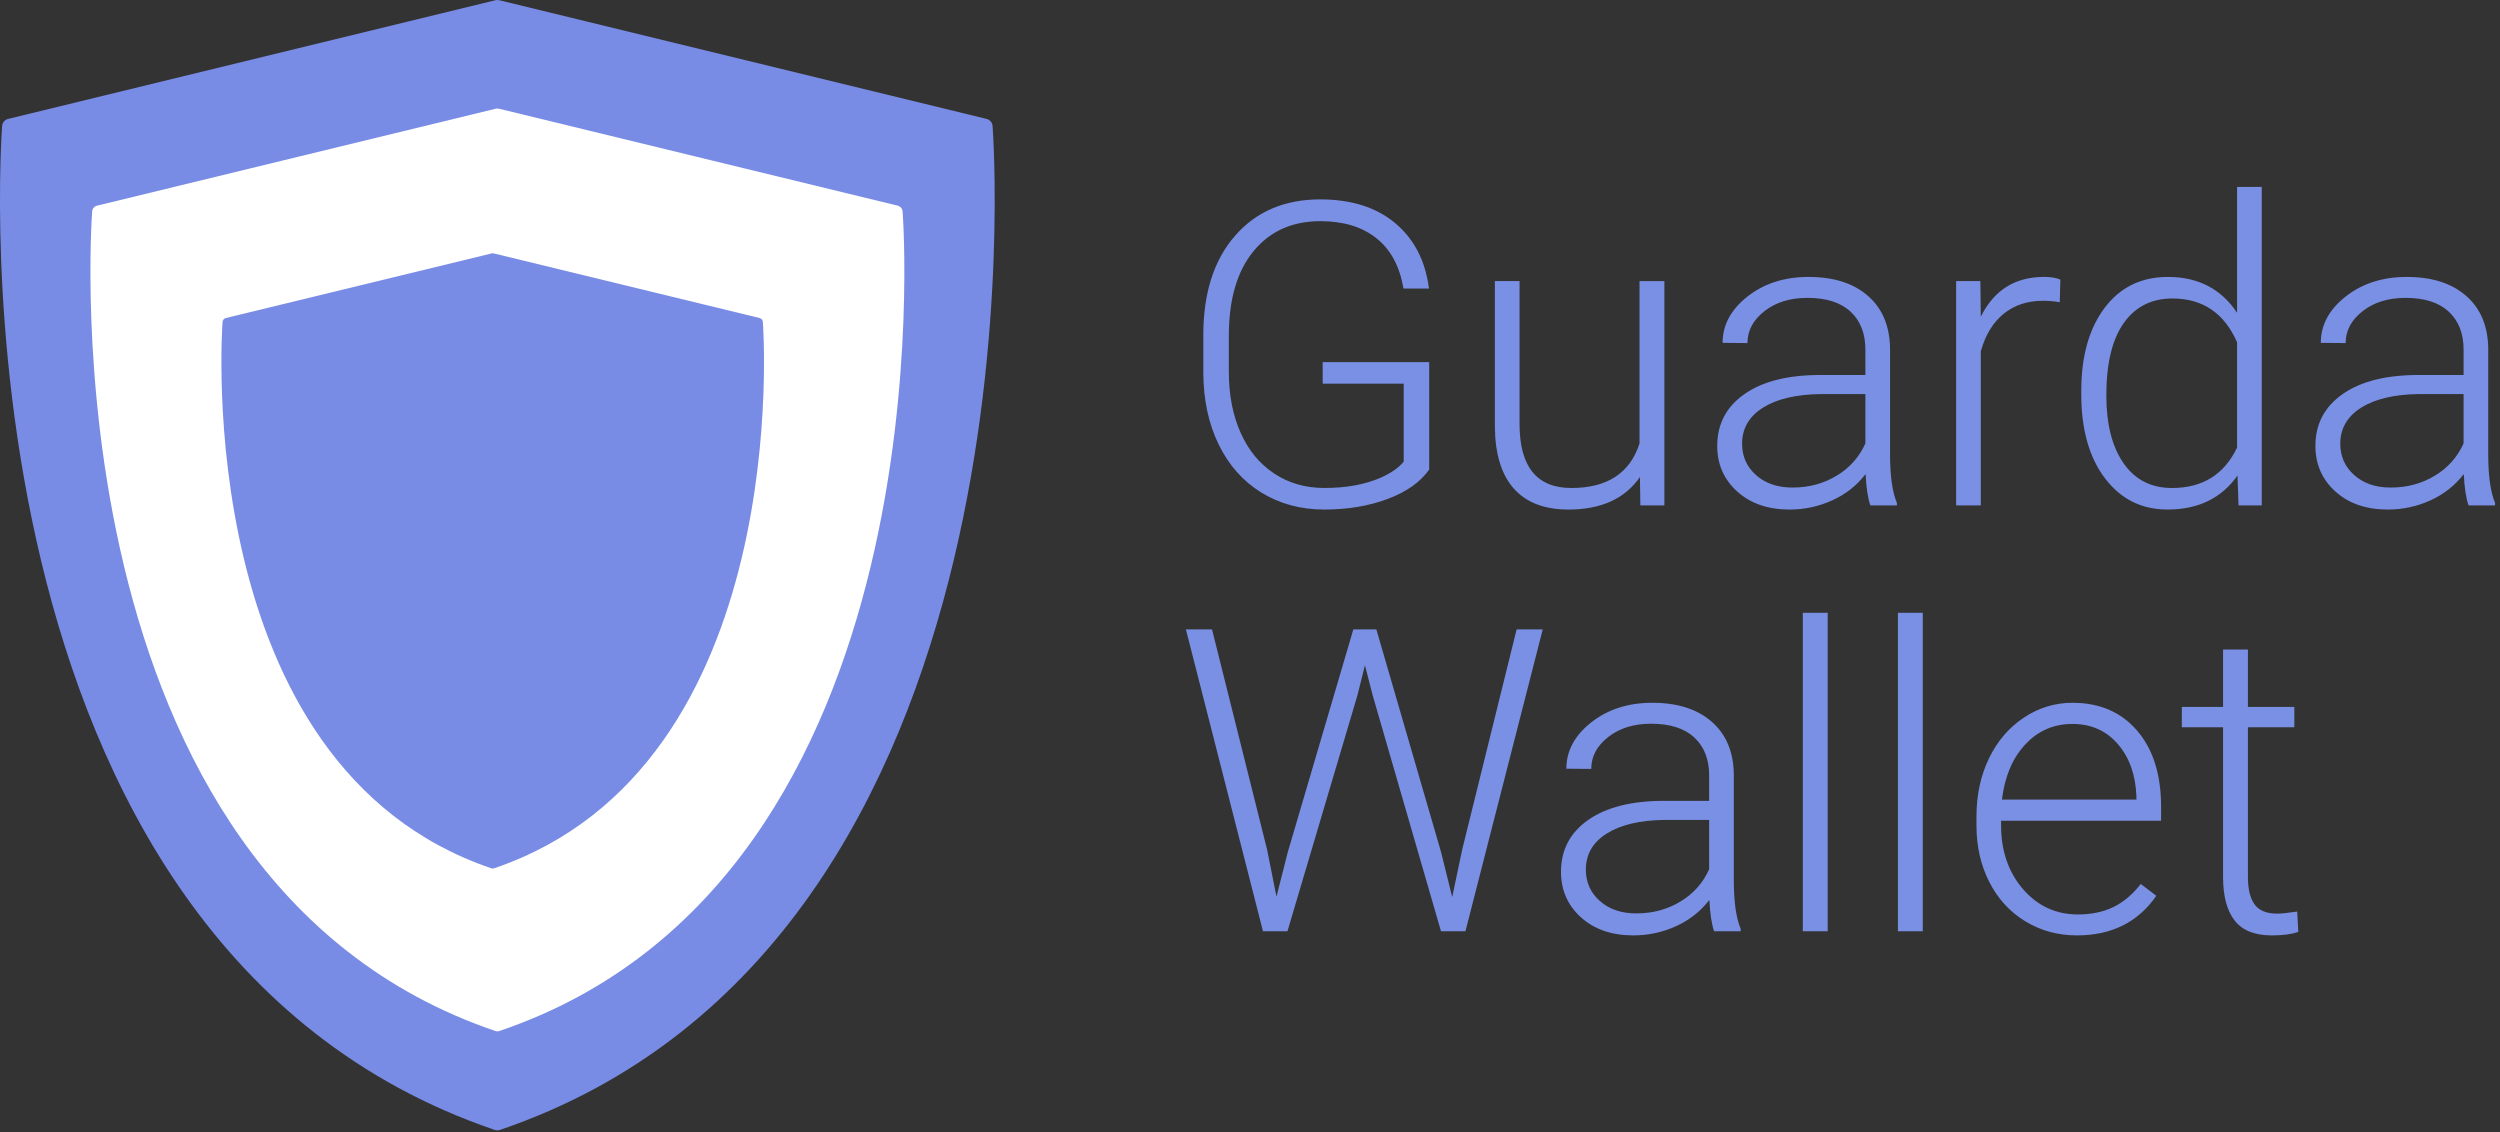 <svg width="468" height="212" viewBox="0 0 468 212" fill="none" xmlns="http://www.w3.org/2000/svg">
<rect x="0" y="0" width="468" height="212" fill="#333333" stroke="none"/>
<path fill-rule="evenodd" clip-rule="evenodd" d="M185.81 23.58C185.786 23.269 185.664 22.973 185.462 22.736C185.26 22.499 184.988 22.331 184.685 22.259L93.454 0.041C93.224 -0.014 92.984 -0.014 92.754 0.041L1.519 22.259C1.217 22.334 0.947 22.501 0.746 22.738C0.545 22.976 0.423 23.27 0.398 23.58C0.276 25.104 -10.792 176.307 92.625 211.522C92.935 211.628 93.272 211.628 93.583 211.522C197.003 176.307 185.935 25.104 185.81 23.58Z" fill="#798CE5"/>
<path fill-rule="evenodd" clip-rule="evenodd" d="M168.958 39.568C168.937 39.316 168.837 39.077 168.672 38.885C168.508 38.693 168.287 38.557 168.041 38.498L93.39 20.348C93.201 20.301 93.003 20.301 92.814 20.348L18.171 38.498C17.925 38.556 17.704 38.692 17.539 38.884C17.375 39.076 17.276 39.316 17.256 39.568C17.155 40.811 8.098 164.254 92.726 193C92.975 193.094 93.25 193.094 93.498 193C178.124 164.254 169.07 40.811 168.968 39.568" fill="white"/>
<path d="M92.046 47.44L42.274 59.533C42.11 59.575 41.963 59.667 41.854 59.797C41.745 59.926 41.678 60.086 41.665 60.255C41.6 61.085 35.563 143.381 91.975 162.547C92.144 162.601 92.327 162.601 92.496 162.547C148.907 143.378 142.874 61.085 142.806 60.252C142.793 60.082 142.727 59.921 142.617 59.792C142.507 59.663 142.358 59.572 142.193 59.533L92.425 47.437C92.301 47.404 92.17 47.404 92.046 47.437" fill="#798CE5"/>
<path d="M267.546 87.897C265.887 90.248 263.297 92.088 259.766 93.405C256.237 94.726 252.286 95.387 247.915 95.387C243.493 95.387 239.562 94.323 236.122 92.203C232.682 90.082 230.021 87.081 228.132 83.199C226.246 79.317 225.288 74.866 225.261 69.85V62.709C225.261 54.87 227.241 48.678 231.196 44.139C235.154 39.6 240.466 37.327 247.143 37.327C252.96 37.327 257.639 38.807 261.181 41.771C264.726 44.732 266.835 48.817 267.506 54.017H262.731C262.037 49.874 260.348 46.737 257.673 44.603C254.998 42.469 251.497 41.402 247.177 41.402C241.902 41.402 237.727 43.279 234.649 47.029C231.572 50.782 230.035 56.073 230.035 62.902V69.575C230.035 73.874 230.763 77.671 232.225 80.967C233.684 84.266 235.78 86.82 238.509 88.632C241.238 90.445 244.374 91.349 247.915 91.349C252.029 91.349 255.557 90.706 258.506 89.408C260.419 88.555 261.841 87.559 262.772 86.421V71.828H247.604V67.793H267.546V87.897ZM306.994 89.293C304.201 93.355 299.742 95.387 293.61 95.387C289.141 95.387 285.738 94.086 283.409 91.485C281.083 88.887 279.894 85.035 279.84 79.941V52.618H284.458V79.361C284.458 87.356 287.688 91.353 294.155 91.353C300.88 91.353 305.132 88.572 306.92 83.009V52.625H311.572V94.605H307.072L306.994 89.286V89.293ZM350.13 94.611C349.666 93.29 349.368 91.336 349.239 88.751C347.602 90.879 345.461 92.565 343.009 93.659C340.49 94.811 337.822 95.387 335.002 95.387C330.966 95.387 327.702 94.259 325.207 92.01C322.711 89.757 321.465 86.912 321.465 83.474C321.465 79.385 323.165 76.15 326.564 73.769C329.967 71.387 334.704 70.198 340.785 70.198H349.199V65.422C349.199 62.424 348.274 60.063 346.426 58.343C344.577 56.622 341.882 55.761 338.337 55.761C335.107 55.761 332.429 56.588 330.309 58.244C328.186 59.904 327.127 61.892 327.127 64.223L322.471 64.182C322.471 60.846 324.025 57.953 327.127 55.511C330.231 53.065 334.044 51.842 338.571 51.842C343.253 51.842 346.944 53.014 349.646 55.355C352.348 57.696 353.739 60.961 353.817 65.154V85.025C353.817 89.086 354.244 92.125 355.097 94.144V94.608H350.126L350.13 94.611ZM335.544 91.271C338.649 91.271 341.422 90.523 343.866 89.022C346.224 87.618 348.087 85.516 349.199 83.006V73.769H340.897C336.268 73.82 332.649 74.67 330.038 76.309C327.424 77.956 326.118 80.212 326.118 83.084C326.118 85.438 326.991 87.389 328.738 88.944C330.482 90.496 332.754 91.271 335.544 91.271ZM385.586 56.578C384.549 56.392 383.498 56.301 382.444 56.307C379.546 56.307 377.095 57.113 375.094 58.732C373.089 60.348 371.66 62.695 370.807 65.774V94.608H366.189V52.618H370.726L370.807 59.291C373.262 54.325 377.206 51.839 382.637 51.839C383.931 51.839 384.953 52.008 385.701 52.347L385.586 56.578ZM389.612 73.227C389.612 66.706 391.068 61.513 393.976 57.645C396.885 53.776 400.836 51.842 405.827 51.842C411.488 51.842 415.808 54.078 418.781 58.556V35H423.399V94.605H419.055L418.859 89.015C415.886 93.26 411.515 95.384 405.749 95.384C400.914 95.384 397.013 93.436 394.054 89.54C391.092 85.645 389.612 80.388 389.612 73.765V73.223V73.227ZM394.305 74.04C394.305 79.395 395.378 83.619 397.525 86.712C399.671 89.805 402.698 91.353 406.599 91.353C412.317 91.353 416.377 88.826 418.781 83.782V64.067C416.377 58.607 412.344 55.877 406.68 55.877C402.773 55.877 399.736 57.411 397.562 60.477C395.392 63.542 394.305 68.064 394.305 74.04ZM462.113 94.608C461.645 93.287 461.347 91.336 461.219 88.748C459.582 90.876 457.443 92.564 454.992 93.659C452.473 94.811 449.802 95.387 446.985 95.387C442.949 95.387 439.685 94.259 437.19 92.01C434.694 89.757 433.445 86.912 433.445 83.474C433.445 79.385 435.145 76.15 438.547 73.769C441.947 71.387 446.687 70.198 452.764 70.198H461.182V65.422C461.182 62.424 460.257 60.063 458.405 58.343C456.56 56.622 453.861 55.761 450.32 55.761C447.086 55.761 444.412 56.588 442.289 58.244C440.169 59.904 439.106 61.892 439.106 64.223L434.454 64.182C434.454 60.846 436.005 57.953 439.109 55.511C442.211 53.065 446.027 51.842 450.553 51.842C455.233 51.842 458.923 53.014 461.625 55.355C464.33 57.696 465.722 60.961 465.796 65.154V85.025C465.796 89.086 466.223 92.125 467.076 94.144V94.608H462.113ZM447.527 91.271C450.631 91.271 453.404 90.523 455.846 89.022C458.205 87.619 460.069 85.516 461.182 83.006V73.769H452.88C448.251 73.82 444.632 74.67 442.018 76.309C439.407 77.956 438.1 80.212 438.1 83.084C438.1 85.438 438.974 87.389 440.718 88.944C442.465 90.496 444.733 91.271 447.527 91.271ZM237.209 159.077L238.956 167.85L241.089 159.466L253.346 117.822H257.653L269.754 159.466L271.853 167.924L273.715 159.077L283.913 117.822H288.802L274.331 174.33H269.754L256.955 130.125L255.52 124.535L254.121 130.125L241.011 174.33H236.43L222 117.822H226.889L237.206 159.08L237.209 159.077ZM320.883 174.33C320.419 173.009 320.121 171.054 319.993 168.47C318.355 170.597 316.214 172.284 313.763 173.378C311.244 174.53 308.576 175.106 305.755 175.106C301.723 175.106 298.455 173.981 295.96 171.729C293.465 169.479 292.219 166.63 292.219 163.192C292.219 159.104 293.918 155.869 297.318 153.487C300.72 151.109 305.457 149.917 311.538 149.917H319.952V145.144C319.952 142.143 319.028 139.782 317.179 138.065C315.33 136.34 312.635 135.48 309.09 135.48C305.86 135.48 303.182 136.31 301.062 137.966C298.94 139.619 297.88 141.611 297.88 143.942L293.224 143.901C293.224 140.565 294.778 137.675 297.88 135.229C300.985 132.784 304.797 131.561 309.324 131.561C314.006 131.561 317.697 132.733 320.399 135.074C323.101 137.414 324.492 140.68 324.57 144.873V164.744C324.57 168.805 324.997 171.844 325.85 173.863V174.33H320.883ZM306.297 170.99C309.402 170.99 312.175 170.241 314.619 168.741C316.977 167.337 318.84 165.235 319.952 162.725V153.487H311.653C307.022 153.542 303.402 154.388 300.792 156.028C298.178 157.674 296.871 159.93 296.871 162.803C296.871 165.157 297.744 167.112 299.491 168.663C301.235 170.214 303.507 170.99 306.297 170.99ZM342.143 174.33H337.487V114.719H342.143V174.33ZM359.945 174.33H355.293V114.719H359.945V174.33ZM388.806 175.106C385.237 175.106 382.014 174.225 379.129 172.464C376.245 170.706 374.003 168.256 372.398 165.113C370.797 161.969 369.994 158.443 369.994 154.538V152.868C369.994 148.83 370.773 145.195 372.341 141.96C373.905 138.729 376.082 136.185 378.876 134.339C381.554 132.522 384.717 131.554 387.953 131.561C393.049 131.561 397.088 133.302 400.074 136.781C403.064 140.26 404.557 145.012 404.557 151.042V153.643H374.606V154.538C374.606 159.297 375.97 163.263 378.699 166.431C381.428 169.601 384.862 171.187 388.999 171.187C391.481 171.187 393.672 170.733 395.574 169.828C397.474 168.92 399.197 167.474 400.755 165.479L403.66 167.694C400.247 172.633 395.297 175.106 388.803 175.106H388.806ZM387.953 135.521C384.465 135.521 381.52 136.801 379.129 139.362C376.736 141.923 375.283 145.364 374.765 149.683H399.942V149.182C399.81 145.144 398.659 141.859 396.489 139.325C394.315 136.788 391.471 135.521 387.956 135.521H387.953ZM420.809 121.588V132.337H429.5V136.141H420.809V164.12C420.809 166.451 421.229 168.185 422.072 169.323C422.912 170.462 424.313 171.031 426.28 171.031C427.056 171.031 428.312 170.902 430.042 170.641L430.235 174.445C429.02 174.886 427.367 175.106 425.271 175.106C422.089 175.106 419.776 174.181 418.331 172.328C416.878 170.482 416.157 167.755 416.157 164.161V136.141H408.437V132.337H416.157V121.588H420.809Z" fill="#7A90E5"/>
</svg>
